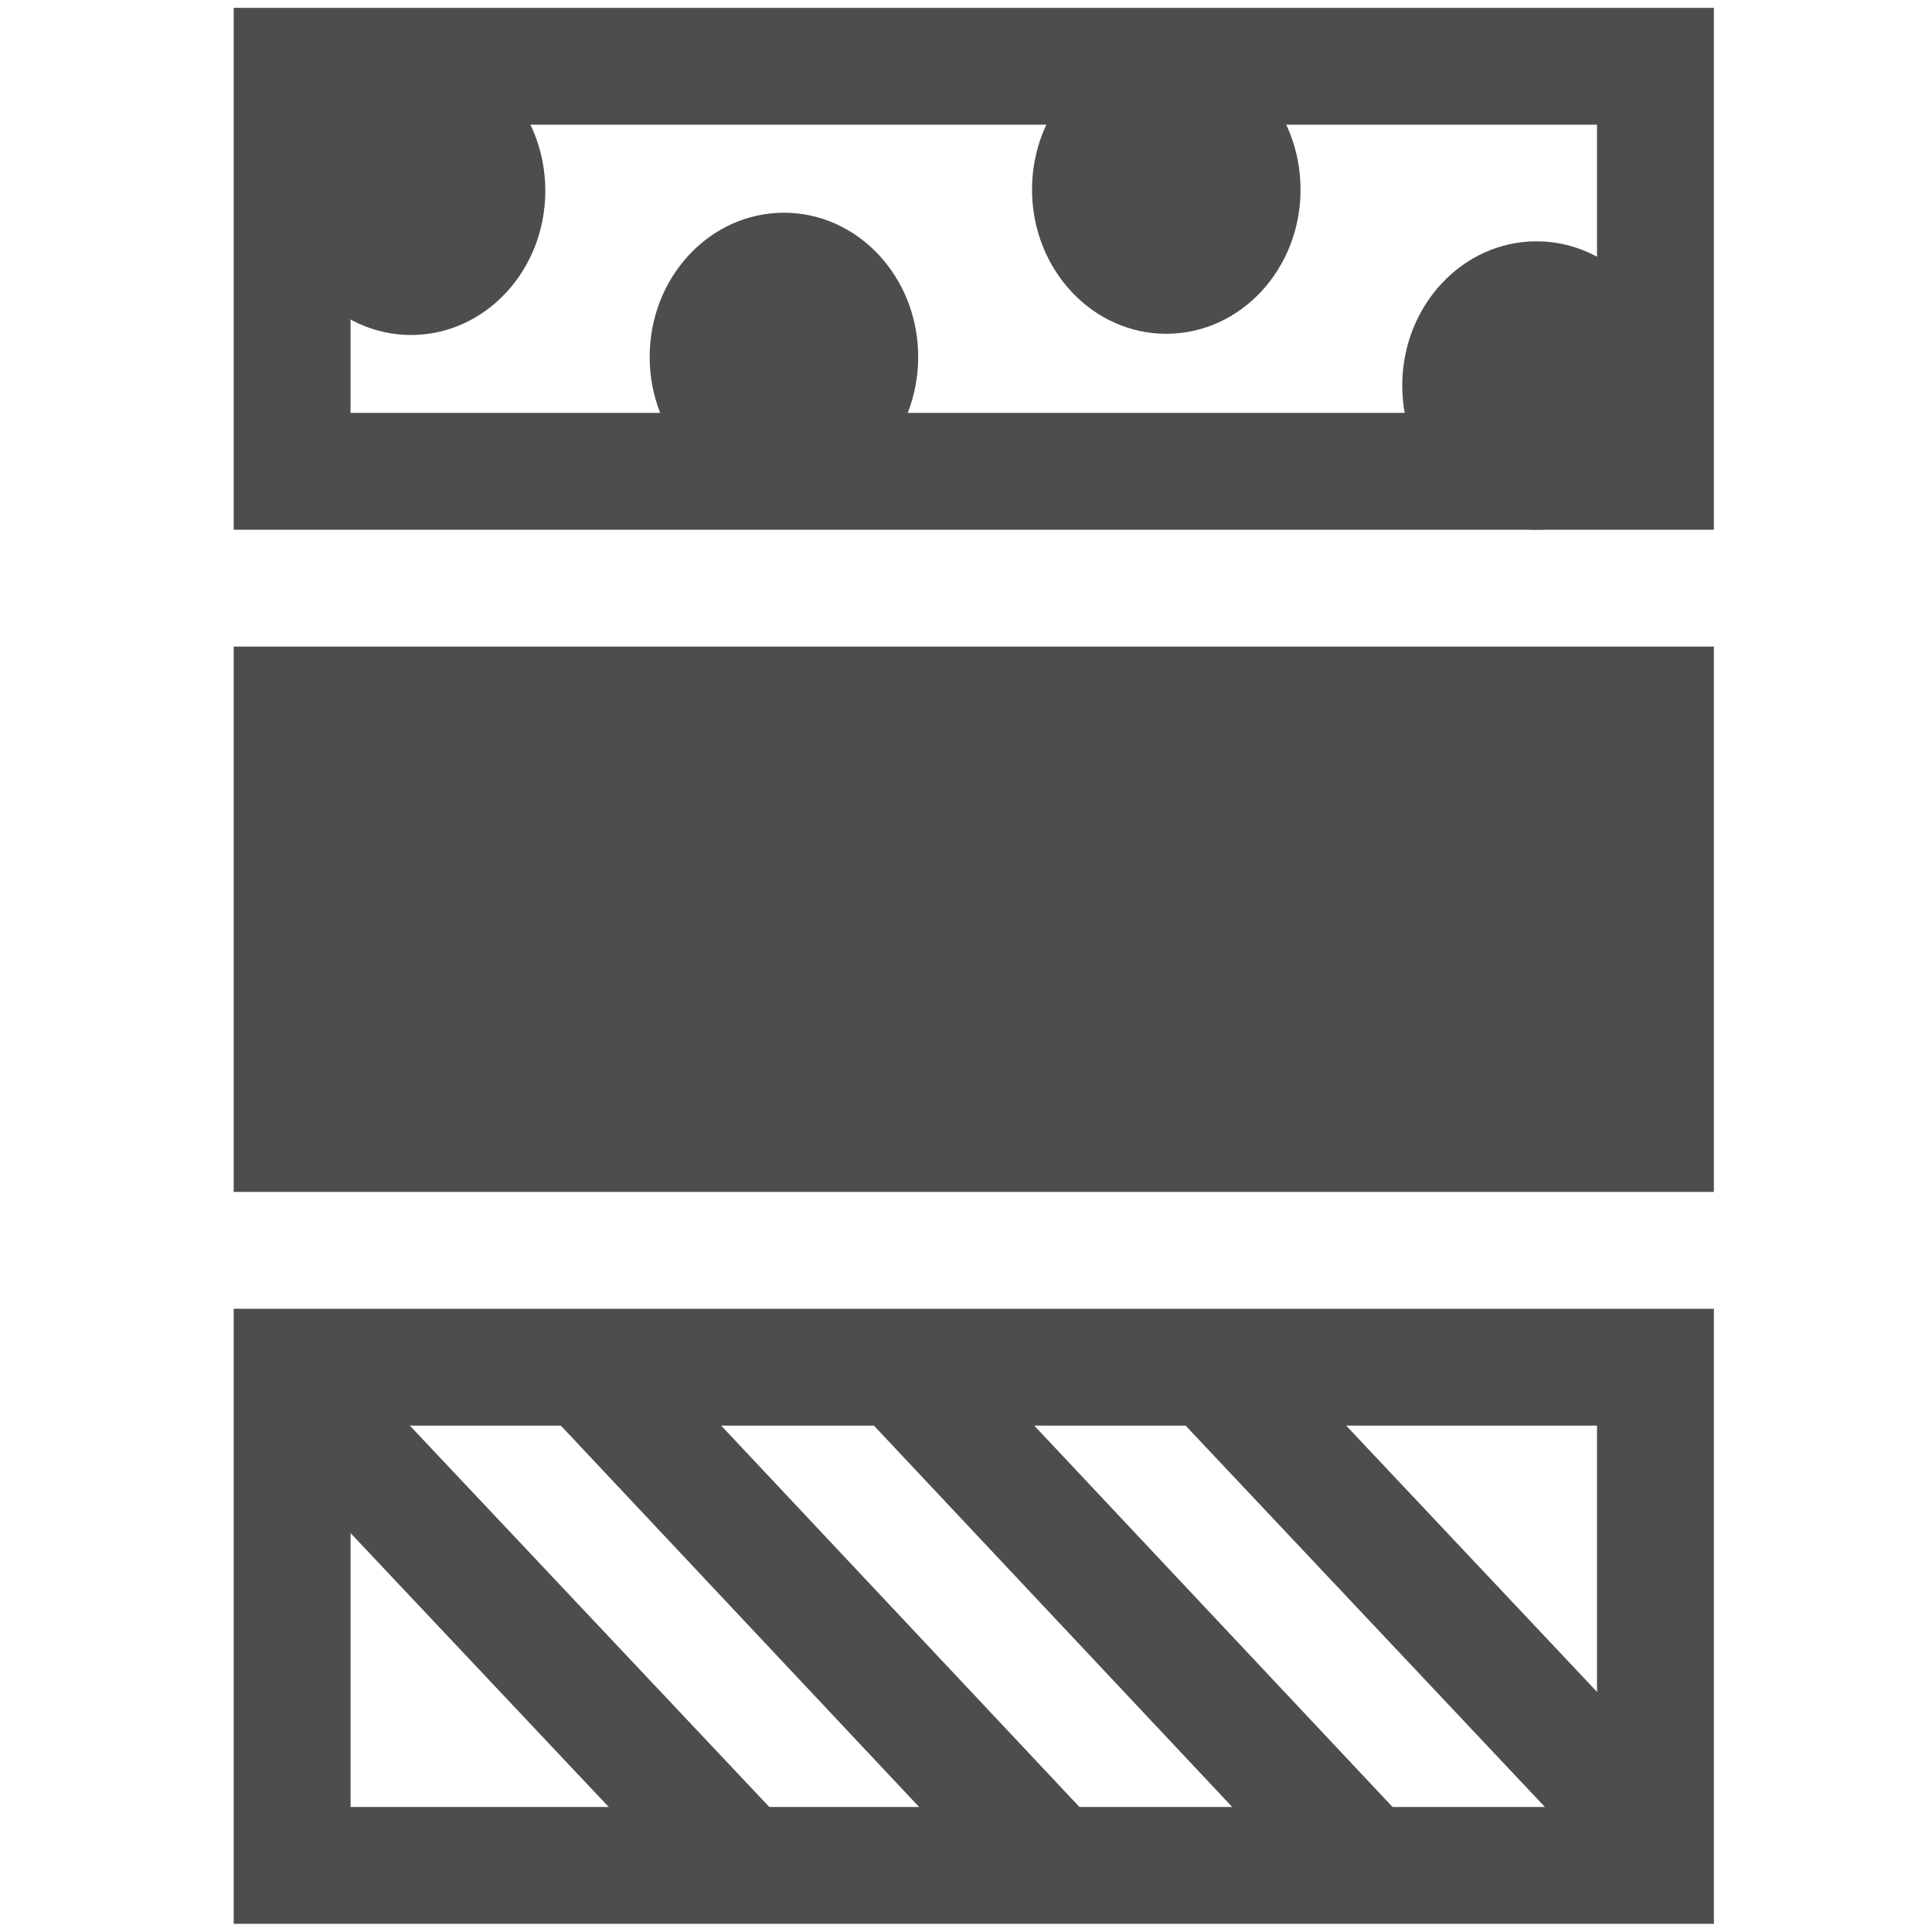 <?xml version="1.0" encoding="UTF-8" standalone="no"?>
<!-- Created with Inkscape (http://www.inkscape.org/) -->

<svg
   xmlns:dc="http://purl.org/dc/elements/1.1/"
   xmlns:cc="http://creativecommons.org/ns#"
   xmlns:rdf="http://www.w3.org/1999/02/22-rdf-syntax-ns#"
   xmlns:svg="http://www.w3.org/2000/svg"
   xmlns="http://www.w3.org/2000/svg"
   xmlns:sodipodi="http://sodipodi.sourceforge.net/DTD/sodipodi-0.dtd"
   xmlns:inkscape="http://www.inkscape.org/namespaces/inkscape"
   id="svg2"
   version="1.1"
   inkscape:version="0.48.4 r9939"
   width="248"
   height="248"
   sodipodi:docname="stratigraphy2.svg"
   inkscape:export-filename="/home/jsgosselin/Documents/Research/Hydrogeology/WHAT/WHAT/Icons/stratigraphy.png"
   inkscape:export-xdpi="90"
   inkscape:export-ydpi="90">
  <defs
     id="defs6" />
  <sodipodi:namedview
     pagecolor="#ffffff"
     bordercolor="#666666"
     borderopacity="1"
     objecttolerance="10"
     gridtolerance="10"
     guidetolerance="10"
     inkscape:pageopacity="0"
     inkscape:pageshadow="2"
     inkscape:window-width="1535"
     inkscape:window-height="876"
     id="namedview4"
     showgrid="true"
     inkscape:zoom="2.0826613"
     inkscape:cx="123.90709"
     inkscape:cy="184.9542"
     inkscape:window-x="65"
     inkscape:window-y="24"
     inkscape:window-maximized="1"
     inkscape:current-layer="svg2"
     fit-margin-top="0"
     fit-margin-left="0"
     fit-margin-right="0"
     fit-margin-bottom="0"
     inkscape:snap-bbox="true"
     showguides="true"
     inkscape:guide-bbox="true">
    <inkscape:grid
       type="xygrid"
       id="grid3056"
       empspacing="5"
       visible="true"
       enabled="true"
       snapvisiblegridlinesonly="true" />
    <sodipodi:guide
       orientation="0,1"
       position="162,11"
       id="guide3759" />
    <sodipodi:guide
       orientation="1,0"
       position="190,155"
       id="guide3971" />
  </sodipodi:namedview>
  <rect
     style="fill:none;stroke:#4d4d4d;stroke-width:15;stroke-miterlimit:4;stroke-opacity:1;stroke-dasharray:none;display:inline"
     id="rect3020"
     width="175"
     height="51.992"
     x="37.5"
     y="8.508"
     ry="18.871"
     rx="0" />
  <rect
     style="fill:#4d4d4d;fill-opacity:1;stroke:none;display:inline"
     id="rect3020-1"
     width="190"
     height="70"
     x="30"
     y="83"
     ry="25.123"
     rx="0" />
  <rect
     style="fill:none;stroke:#4d4d4d;stroke-width:15;stroke-miterlimit:4;stroke-opacity:1;stroke-dasharray:none;display:inline"
     id="rect3020-1-6"
     width="175"
     height="63.951"
     x="37.5"
     y="175.5"
     ry="22.82"
     rx="0" />
  <path
     style="fill:none;stroke:#4d4d4d;stroke-width:15;stroke-linecap:butt;stroke-linejoin:miter;stroke-miterlimit:4;stroke-opacity:1;stroke-dasharray:none"
     d="m 39.948,180.5 c 54.552,57.877 54.552,57.877 54.552,57.877"
     id="path3804"
     inkscape:connector-curvature="0" />
  <path
     style="fill:none;stroke:#4d4d4d;stroke-width:15;stroke-linecap:butt;stroke-linejoin:miter;stroke-miterlimit:4;stroke-opacity:1;stroke-dasharray:none"
     d="m 74.771,175.002 c 62.244,66.256 62.244,66.256 62.244,66.256"
     id="path3804-2"
     inkscape:connector-curvature="0" />
  <path
     style="fill:none;stroke:#4d4d4d;stroke-width:15;stroke-linecap:butt;stroke-linejoin:miter;stroke-miterlimit:4;stroke-opacity:1;stroke-dasharray:none"
     d="m 114.5,174.514 c 60,63.863 60,63.863 60,63.863"
     id="path3804-2-4"
     inkscape:connector-curvature="0" />
  <path
     style="fill:none;stroke:#4d4d4d;stroke-width:15;stroke-linecap:butt;stroke-linejoin:miter;stroke-miterlimit:4;stroke-opacity:1;stroke-dasharray:none"
     d="M 154.5,174.514 C 207.248,230.5 207.248,230.5 207.248,230.5"
     id="path3804-2-4-3"
     inkscape:connector-curvature="0" />
  <path
     inkscape:connector-curvature="0"
     id="path4527"
     d="m 52.766,5.976 c -9.518,0 -17.234,8.288 -17.234,18.512 C 35.532,34.712 43.248,43 52.766,43 62.284,43 70,34.712 70,24.488 70,14.264 62.284,5.976 52.766,5.976 z"
     style="color:#000000;fill:#4d4d4d;fill-opacity:1;fill-rule:nonzero;stroke:none;stroke-width:6;marker:none;visibility:visible;display:inline;overflow:visible;enable-background:accumulate" />
  <path
     inkscape:connector-curvature="0"
     id="path4527-0"
     d="m 100.629,27.306 c -9.518,0 -17.234,8.288 -17.234,18.512 0,10.224 7.716,18.512 17.234,18.512 9.518,0 17.234,-8.288 17.234,-18.512 0,-10.224 -7.716,-18.512 -17.234,-18.512 z"
     style="color:#000000;fill:#4d4d4d;fill-opacity:1;fill-rule:nonzero;stroke:none;stroke-width:6;marker:none;visibility:visible;display:inline;overflow:visible;enable-background:accumulate" />
  <path
     inkscape:connector-curvature="0"
     id="path4527-1"
     d="m 149.71,5.823 c -9.518,0 -17.234,8.288 -17.234,18.512 0,10.224 7.716,18.512 17.234,18.512 9.518,0 17.234,-8.288 17.234,-18.512 0,-10.224 -7.716,-18.512 -17.234,-18.512 z"
     style="color:#000000;fill:#4d4d4d;fill-opacity:1;fill-rule:nonzero;stroke:none;stroke-width:6;marker:none;visibility:visible;display:inline;overflow:visible;enable-background:accumulate" />
  <path
     inkscape:connector-curvature="0"
     id="path4527-0-2"
     d="M 197.234,30.976 C 187.716,30.976 180,39.264 180,49.488 180,59.712 187.716,68 197.234,68 c 9.518,0 17.234,-8.288 17.234,-18.512 0,-10.224 -7.716,-18.512 -17.234,-18.512 z"
     style="color:#000000;fill:#4d4d4d;fill-opacity:1;fill-rule:nonzero;stroke:none;stroke-width:6;marker:none;visibility:visible;display:inline;overflow:visible;enable-background:accumulate" />
</svg>

